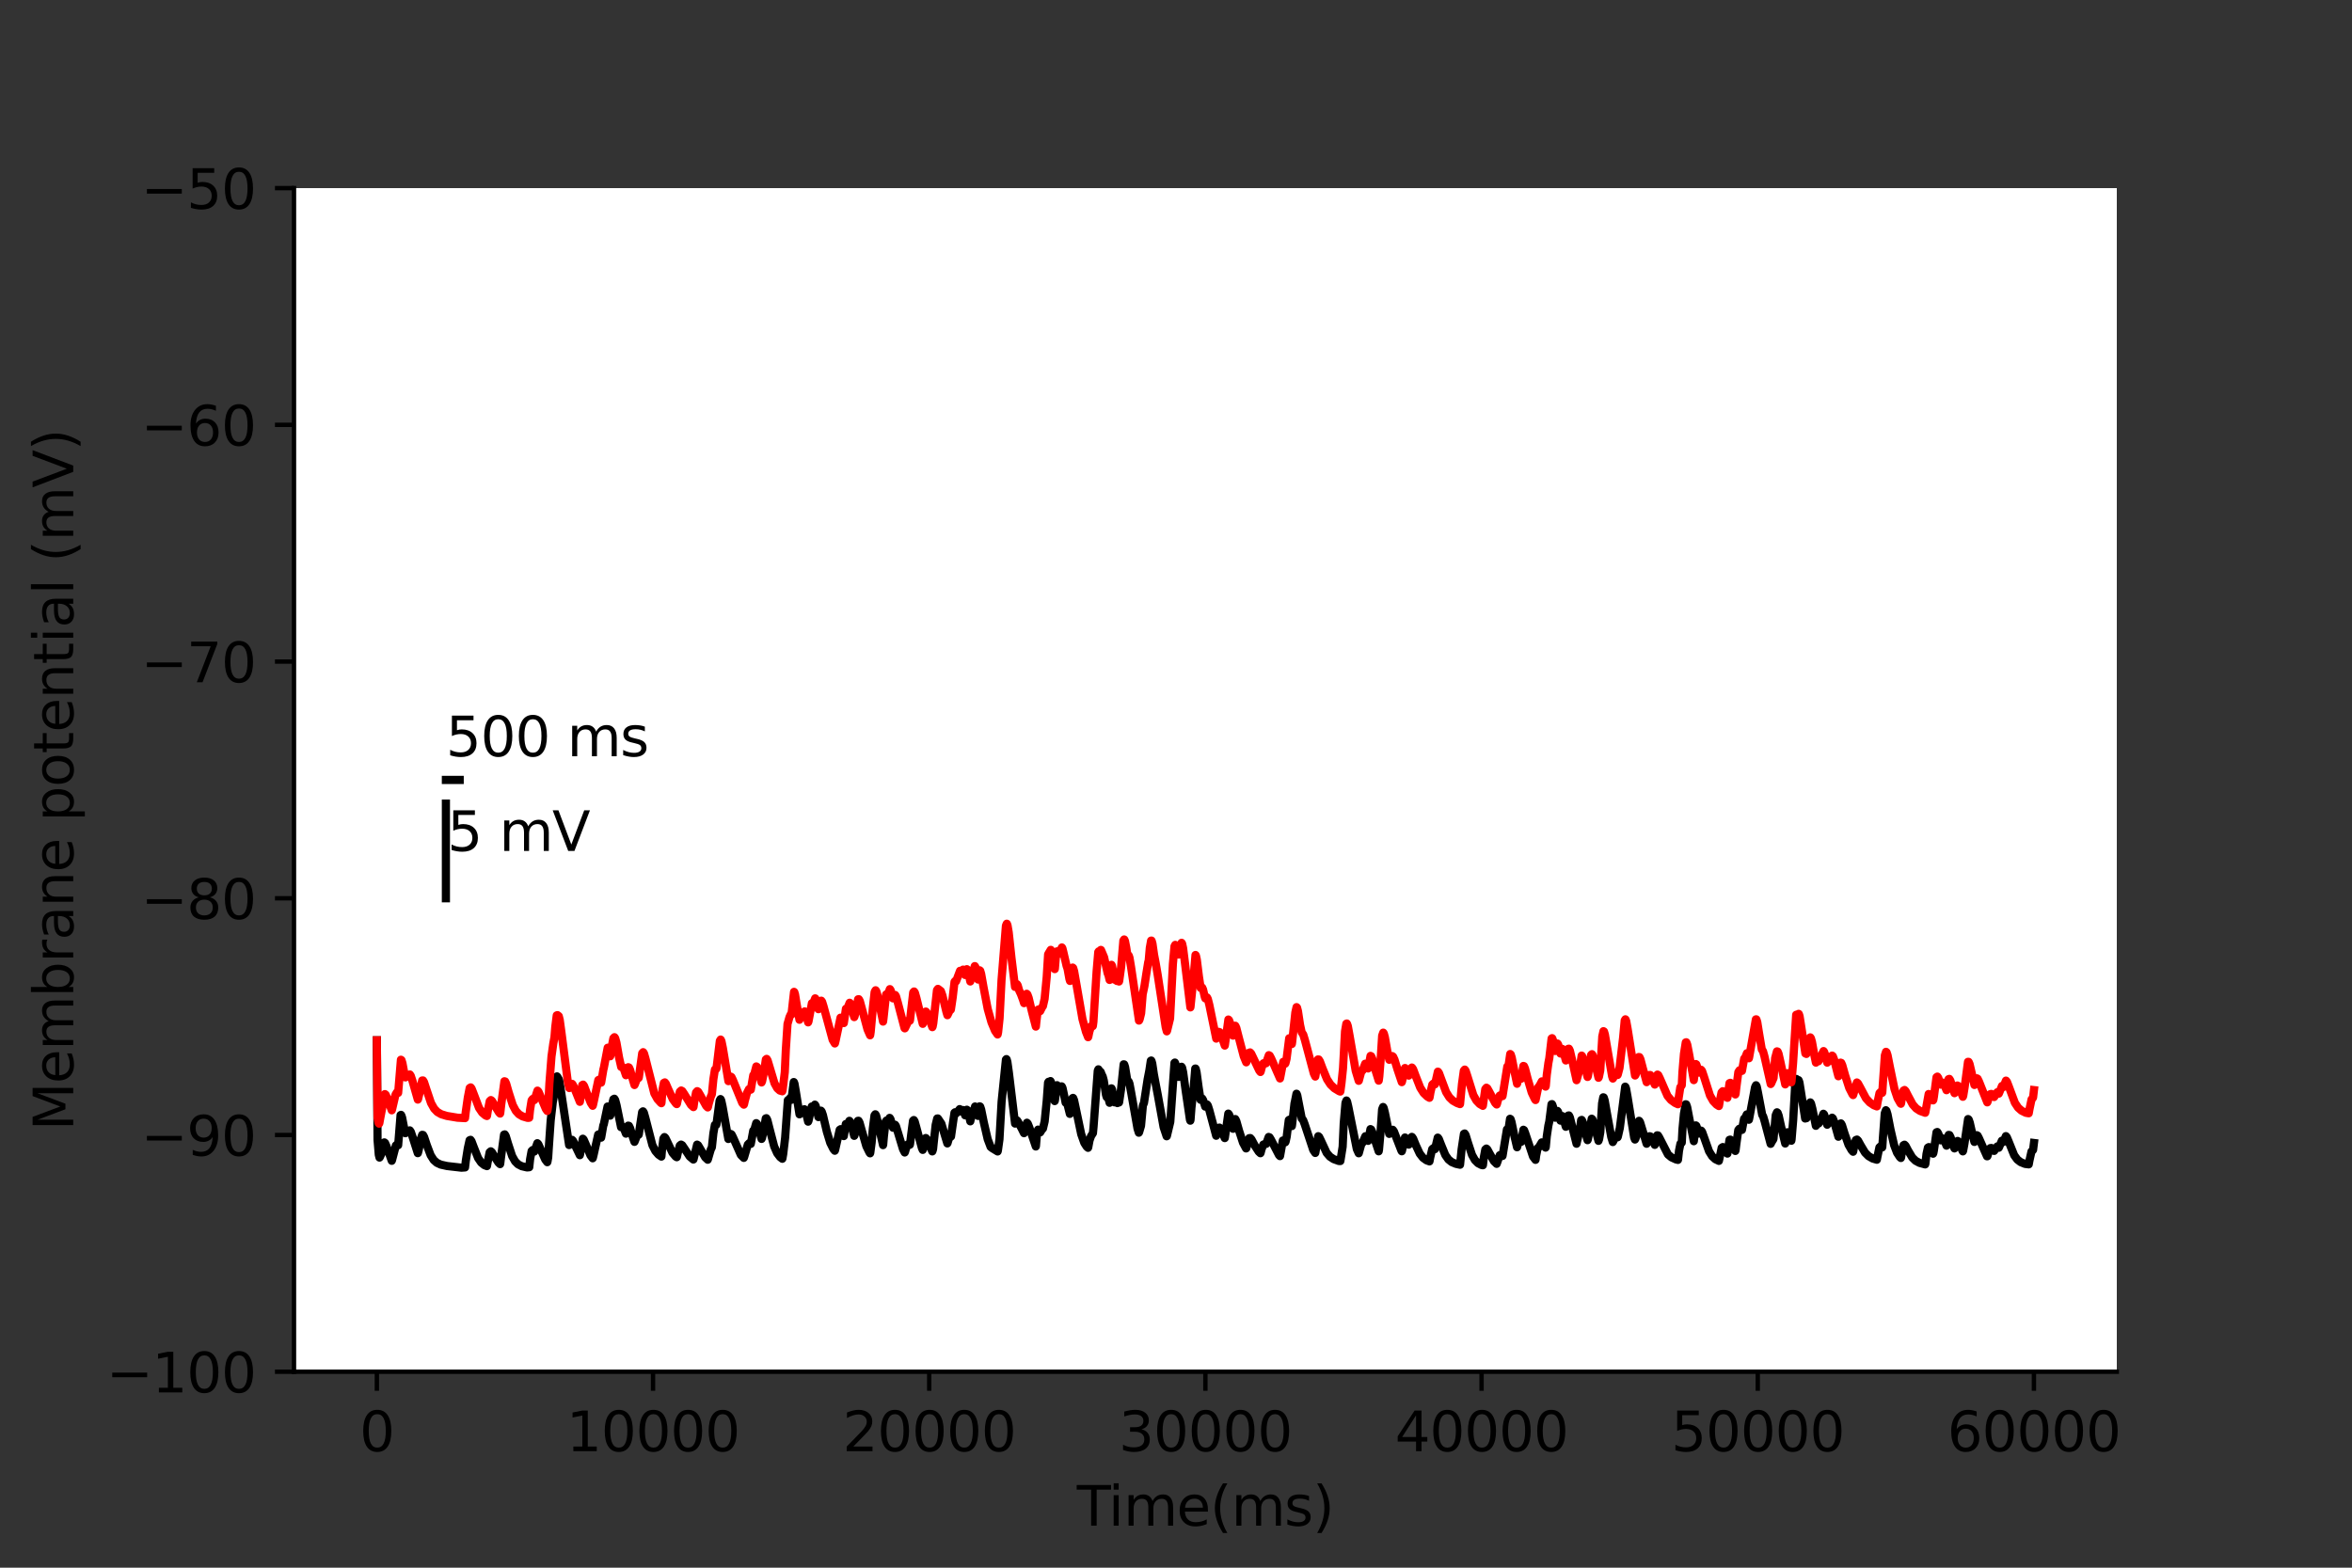 <?xml version="1.0" encoding="utf-8" standalone="no"?>
<!DOCTYPE svg PUBLIC "-//W3C//DTD SVG 1.1//EN"
  "http://www.w3.org/Graphics/SVG/1.1/DTD/svg11.dtd">
<svg xmlns:xlink="http://www.w3.org/1999/xlink" width="432pt" height="288pt" viewBox="0 0 432 288" xmlns="http://www.w3.org/2000/svg" version="1.1">
 <rect x="0" y="0" width="432" height="288" fill="#333333" stroke="none"/>
 <defs>
  <style type="text/css">*{stroke-linejoin: round; stroke-linecap: butt}</style>
 </defs>
 <g id="figure_1">
  <g id="patch_1">
   <path d="M 0 288 
L 432 288 
L 432 0 
L 0 0 
L 0 288 
z
" style="fill: none"/>
  </g>
  <g id="axes_1">
   <g id="patch_2">
    <path d="M 54 252 
L 388.8 252 
L 388.8 34.56 
L 54 34.56 
z
" style="fill: #ffffff"/>
   </g>
   <g id="matplotlib.axis_1">
    <g id="xtick_1">
     <g id="line2d_1">
      <defs>
       <path id="mc2fc167dfa" d="M 0 0 
L 0 3.5 
" style="stroke: #000000; stroke-width: 0.8"/>
      </defs>
      <g>
       <use xlink:href="#mc2fc167dfa" x="69.218" y="252" style="stroke: #000000; stroke-width: 0.8"/>
      </g>
     </g>
     <g id="text_1">
      <!-- 0 -->
      <g transform="translate(66.037 266.598)scale(0.1 -0.1)">
       <defs>
        <path id="DejaVuSans-30" d="M 2034 4250 
Q 1547 4250 1301 3770 
Q 1056 3291 1056 2328 
Q 1056 1369 1301 889 
Q 1547 409 2034 409 
Q 2525 409 2770 889 
Q 3016 1369 3016 2328 
Q 3016 3291 2770 3770 
Q 2525 4250 2034 4250 
z
M 2034 4750 
Q 2819 4750 3233 4129 
Q 3647 3509 3647 2328 
Q 3647 1150 3233 529 
Q 2819 -91 2034 -91 
Q 1250 -91 836 529 
Q 422 1150 422 2328 
Q 422 3509 836 4129 
Q 1250 4750 2034 4750 
z
" transform="scale(0.016)"/>
       </defs>
       <use xlink:href="#DejaVuSans-30"/>
      </g>
     </g>
    </g>
    <g id="xtick_2">
     <g id="line2d_2">
      <g>
       <use xlink:href="#mc2fc167dfa" x="119.945" y="252" style="stroke: #000000; stroke-width: 0.8"/>
      </g>
     </g>
     <g id="text_2">
      <!-- 10000 -->
      <g transform="translate(104.039 266.598)scale(0.1 -0.1)">
       <defs>
        <path id="DejaVuSans-31" d="M 794 531 
L 1825 531 
L 1825 4091 
L 703 3866 
L 703 4441 
L 1819 4666 
L 2450 4666 
L 2450 531 
L 3481 531 
L 3481 0 
L 794 0 
L 794 531 
z
" transform="scale(0.016)"/>
       </defs>
       <use xlink:href="#DejaVuSans-31"/>
       <use xlink:href="#DejaVuSans-30" x="63.623"/>
       <use xlink:href="#DejaVuSans-30" x="127.246"/>
       <use xlink:href="#DejaVuSans-30" x="190.869"/>
       <use xlink:href="#DejaVuSans-30" x="254.492"/>
      </g>
     </g>
    </g>
    <g id="xtick_3">
     <g id="line2d_3">
      <g>
       <use xlink:href="#mc2fc167dfa" x="170.672" y="252" style="stroke: #000000; stroke-width: 0.8"/>
      </g>
     </g>
     <g id="text_3">
      <!-- 20000 -->
      <g transform="translate(154.766 266.598)scale(0.1 -0.1)">
       <defs>
        <path id="DejaVuSans-32" d="M 1228 531 
L 3431 531 
L 3431 0 
L 469 0 
L 469 531 
Q 828 903 1448 1529 
Q 2069 2156 2228 2338 
Q 2531 2678 2651 2914 
Q 2772 3150 2772 3378 
Q 2772 3750 2511 3984 
Q 2250 4219 1831 4219 
Q 1534 4219 1204 4116 
Q 875 4013 500 3803 
L 500 4441 
Q 881 4594 1212 4672 
Q 1544 4750 1819 4750 
Q 2544 4750 2975 4387 
Q 3406 4025 3406 3419 
Q 3406 3131 3298 2873 
Q 3191 2616 2906 2266 
Q 2828 2175 2409 1742 
Q 1991 1309 1228 531 
z
" transform="scale(0.016)"/>
       </defs>
       <use xlink:href="#DejaVuSans-32"/>
       <use xlink:href="#DejaVuSans-30" x="63.623"/>
       <use xlink:href="#DejaVuSans-30" x="127.246"/>
       <use xlink:href="#DejaVuSans-30" x="190.869"/>
       <use xlink:href="#DejaVuSans-30" x="254.492"/>
      </g>
     </g>
    </g>
    <g id="xtick_4">
     <g id="line2d_4">
      <g>
       <use xlink:href="#mc2fc167dfa" x="221.399" y="252" style="stroke: #000000; stroke-width: 0.8"/>
      </g>
     </g>
     <g id="text_4">
      <!-- 30000 -->
      <g transform="translate(205.492 266.598)scale(0.1 -0.1)">
       <defs>
        <path id="DejaVuSans-33" d="M 2597 2516 
Q 3050 2419 3304 2112 
Q 3559 1806 3559 1356 
Q 3559 666 3084 287 
Q 2609 -91 1734 -91 
Q 1441 -91 1130 -33 
Q 819 25 488 141 
L 488 750 
Q 750 597 1062 519 
Q 1375 441 1716 441 
Q 2309 441 2620 675 
Q 2931 909 2931 1356 
Q 2931 1769 2642 2001 
Q 2353 2234 1838 2234 
L 1294 2234 
L 1294 2753 
L 1863 2753 
Q 2328 2753 2575 2939 
Q 2822 3125 2822 3475 
Q 2822 3834 2567 4026 
Q 2313 4219 1838 4219 
Q 1578 4219 1281 4162 
Q 984 4106 628 3988 
L 628 4550 
Q 988 4650 1302 4700 
Q 1616 4750 1894 4750 
Q 2613 4750 3031 4423 
Q 3450 4097 3450 3541 
Q 3450 3153 3228 2886 
Q 3006 2619 2597 2516 
z
" transform="scale(0.016)"/>
       </defs>
       <use xlink:href="#DejaVuSans-33"/>
       <use xlink:href="#DejaVuSans-30" x="63.623"/>
       <use xlink:href="#DejaVuSans-30" x="127.246"/>
       <use xlink:href="#DejaVuSans-30" x="190.869"/>
       <use xlink:href="#DejaVuSans-30" x="254.492"/>
      </g>
     </g>
    </g>
    <g id="xtick_5">
     <g id="line2d_5">
      <g>
       <use xlink:href="#mc2fc167dfa" x="272.126" y="252" style="stroke: #000000; stroke-width: 0.8"/>
      </g>
     </g>
     <g id="text_5">
      <!-- 40000 -->
      <g transform="translate(256.219 266.598)scale(0.1 -0.1)">
       <defs>
        <path id="DejaVuSans-34" d="M 2419 4116 
L 825 1625 
L 2419 1625 
L 2419 4116 
z
M 2253 4666 
L 3047 4666 
L 3047 1625 
L 3713 1625 
L 3713 1100 
L 3047 1100 
L 3047 0 
L 2419 0 
L 2419 1100 
L 313 1100 
L 313 1709 
L 2253 4666 
z
" transform="scale(0.016)"/>
       </defs>
       <use xlink:href="#DejaVuSans-34"/>
       <use xlink:href="#DejaVuSans-30" x="63.623"/>
       <use xlink:href="#DejaVuSans-30" x="127.246"/>
       <use xlink:href="#DejaVuSans-30" x="190.869"/>
       <use xlink:href="#DejaVuSans-30" x="254.492"/>
      </g>
     </g>
    </g>
    <g id="xtick_6">
     <g id="line2d_6">
      <g>
       <use xlink:href="#mc2fc167dfa" x="322.852" y="252" style="stroke: #000000; stroke-width: 0.8"/>
      </g>
     </g>
     <g id="text_6">
      <!-- 50000 -->
      <g transform="translate(306.946 266.598)scale(0.1 -0.1)">
       <defs>
        <path id="DejaVuSans-35" d="M 691 4666 
L 3169 4666 
L 3169 4134 
L 1269 4134 
L 1269 2991 
Q 1406 3038 1543 3061 
Q 1681 3084 1819 3084 
Q 2600 3084 3056 2656 
Q 3513 2228 3513 1497 
Q 3513 744 3044 326 
Q 2575 -91 1722 -91 
Q 1428 -91 1123 -41 
Q 819 9 494 109 
L 494 744 
Q 775 591 1075 516 
Q 1375 441 1709 441 
Q 2250 441 2565 725 
Q 2881 1009 2881 1497 
Q 2881 1984 2565 2268 
Q 2250 2553 1709 2553 
Q 1456 2553 1204 2497 
Q 953 2441 691 2322 
L 691 4666 
z
" transform="scale(0.016)"/>
       </defs>
       <use xlink:href="#DejaVuSans-35"/>
       <use xlink:href="#DejaVuSans-30" x="63.623"/>
       <use xlink:href="#DejaVuSans-30" x="127.246"/>
       <use xlink:href="#DejaVuSans-30" x="190.869"/>
       <use xlink:href="#DejaVuSans-30" x="254.492"/>
      </g>
     </g>
    </g>
    <g id="xtick_7">
     <g id="line2d_7">
      <g>
       <use xlink:href="#mc2fc167dfa" x="373.579" y="252" style="stroke: #000000; stroke-width: 0.8"/>
      </g>
     </g>
     <g id="text_7">
      <!-- 60000 -->
      <g transform="translate(357.673 266.598)scale(0.1 -0.1)">
       <defs>
        <path id="DejaVuSans-36" d="M 2113 2584 
Q 1688 2584 1439 2293 
Q 1191 2003 1191 1497 
Q 1191 994 1439 701 
Q 1688 409 2113 409 
Q 2538 409 2786 701 
Q 3034 994 3034 1497 
Q 3034 2003 2786 2293 
Q 2538 2584 2113 2584 
z
M 3366 4563 
L 3366 3988 
Q 3128 4100 2886 4159 
Q 2644 4219 2406 4219 
Q 1781 4219 1451 3797 
Q 1122 3375 1075 2522 
Q 1259 2794 1537 2939 
Q 1816 3084 2150 3084 
Q 2853 3084 3261 2657 
Q 3669 2231 3669 1497 
Q 3669 778 3244 343 
Q 2819 -91 2113 -91 
Q 1303 -91 875 529 
Q 447 1150 447 2328 
Q 447 3434 972 4092 
Q 1497 4750 2381 4750 
Q 2619 4750 2861 4703 
Q 3103 4656 3366 4563 
z
" transform="scale(0.016)"/>
       </defs>
       <use xlink:href="#DejaVuSans-36"/>
       <use xlink:href="#DejaVuSans-30" x="63.623"/>
       <use xlink:href="#DejaVuSans-30" x="127.246"/>
       <use xlink:href="#DejaVuSans-30" x="190.869"/>
       <use xlink:href="#DejaVuSans-30" x="254.492"/>
      </g>
     </g>
    </g>
    <g id="text_8">
     <!-- Time(ms) -->
     <g transform="translate(197.79 280.277)scale(0.1 -0.1)">
      <defs>
       <path id="DejaVuSans-54" d="M -19 4666 
L 3928 4666 
L 3928 4134 
L 2272 4134 
L 2272 0 
L 1638 0 
L 1638 4134 
L -19 4134 
L -19 4666 
z
" transform="scale(0.016)"/>
       <path id="DejaVuSans-69" d="M 603 3500 
L 1178 3500 
L 1178 0 
L 603 0 
L 603 3500 
z
M 603 4863 
L 1178 4863 
L 1178 4134 
L 603 4134 
L 603 4863 
z
" transform="scale(0.016)"/>
       <path id="DejaVuSans-6d" d="M 3328 2828 
Q 3544 3216 3844 3400 
Q 4144 3584 4550 3584 
Q 5097 3584 5394 3201 
Q 5691 2819 5691 2113 
L 5691 0 
L 5113 0 
L 5113 2094 
Q 5113 2597 4934 2840 
Q 4756 3084 4391 3084 
Q 3944 3084 3684 2787 
Q 3425 2491 3425 1978 
L 3425 0 
L 2847 0 
L 2847 2094 
Q 2847 2600 2669 2842 
Q 2491 3084 2119 3084 
Q 1678 3084 1418 2786 
Q 1159 2488 1159 1978 
L 1159 0 
L 581 0 
L 581 3500 
L 1159 3500 
L 1159 2956 
Q 1356 3278 1631 3431 
Q 1906 3584 2284 3584 
Q 2666 3584 2933 3390 
Q 3200 3197 3328 2828 
z
" transform="scale(0.016)"/>
       <path id="DejaVuSans-65" d="M 3597 1894 
L 3597 1613 
L 953 1613 
Q 991 1019 1311 708 
Q 1631 397 2203 397 
Q 2534 397 2845 478 
Q 3156 559 3463 722 
L 3463 178 
Q 3153 47 2828 -22 
Q 2503 -91 2169 -91 
Q 1331 -91 842 396 
Q 353 884 353 1716 
Q 353 2575 817 3079 
Q 1281 3584 2069 3584 
Q 2775 3584 3186 3129 
Q 3597 2675 3597 1894 
z
M 3022 2063 
Q 3016 2534 2758 2815 
Q 2500 3097 2075 3097 
Q 1594 3097 1305 2825 
Q 1016 2553 972 2059 
L 3022 2063 
z
" transform="scale(0.016)"/>
       <path id="DejaVuSans-28" d="M 1984 4856 
Q 1566 4138 1362 3434 
Q 1159 2731 1159 2009 
Q 1159 1288 1364 580 
Q 1569 -128 1984 -844 
L 1484 -844 
Q 1016 -109 783 600 
Q 550 1309 550 2009 
Q 550 2706 781 3412 
Q 1013 4119 1484 4856 
L 1984 4856 
z
" transform="scale(0.016)"/>
       <path id="DejaVuSans-73" d="M 2834 3397 
L 2834 2853 
Q 2591 2978 2328 3040 
Q 2066 3103 1784 3103 
Q 1356 3103 1142 2972 
Q 928 2841 928 2578 
Q 928 2378 1081 2264 
Q 1234 2150 1697 2047 
L 1894 2003 
Q 2506 1872 2764 1633 
Q 3022 1394 3022 966 
Q 3022 478 2636 193 
Q 2250 -91 1575 -91 
Q 1294 -91 989 -36 
Q 684 19 347 128 
L 347 722 
Q 666 556 975 473 
Q 1284 391 1588 391 
Q 1994 391 2212 530 
Q 2431 669 2431 922 
Q 2431 1156 2273 1281 
Q 2116 1406 1581 1522 
L 1381 1569 
Q 847 1681 609 1914 
Q 372 2147 372 2553 
Q 372 3047 722 3315 
Q 1072 3584 1716 3584 
Q 2034 3584 2315 3537 
Q 2597 3491 2834 3397 
z
" transform="scale(0.016)"/>
       <path id="DejaVuSans-29" d="M 513 4856 
L 1013 4856 
Q 1481 4119 1714 3412 
Q 1947 2706 1947 2009 
Q 1947 1309 1714 600 
Q 1481 -109 1013 -844 
L 513 -844 
Q 928 -128 1133 580 
Q 1338 1288 1338 2009 
Q 1338 2731 1133 3434 
Q 928 4138 513 4856 
z
" transform="scale(0.016)"/>
      </defs>
      <use xlink:href="#DejaVuSans-54"/>
      <use xlink:href="#DejaVuSans-69" x="57.959"/>
      <use xlink:href="#DejaVuSans-6d" x="85.742"/>
      <use xlink:href="#DejaVuSans-65" x="183.154"/>
      <use xlink:href="#DejaVuSans-28" x="244.678"/>
      <use xlink:href="#DejaVuSans-6d" x="283.691"/>
      <use xlink:href="#DejaVuSans-73" x="381.104"/>
      <use xlink:href="#DejaVuSans-29" x="433.203"/>
     </g>
    </g>
   </g>
   <g id="matplotlib.axis_2">
    <g id="ytick_1">
     <g id="line2d_8">
      <defs>
       <path id="m8048a24814" d="M 0 0 
L -3.5 0 
" style="stroke: #000000; stroke-width: 0.8"/>
      </defs>
      <g>
       <use xlink:href="#m8048a24814" x="54" y="252" style="stroke: #000000; stroke-width: 0.8"/>
      </g>
     </g>
     <g id="text_9">
      <!-- −100 -->
      <g transform="translate(19.533 255.799)scale(0.1 -0.1)">
       <defs>
        <path id="DejaVuSans-2212" d="M 678 2272 
L 4684 2272 
L 4684 1741 
L 678 1741 
L 678 2272 
z
" transform="scale(0.016)"/>
       </defs>
       <use xlink:href="#DejaVuSans-2212"/>
       <use xlink:href="#DejaVuSans-31" x="83.789"/>
       <use xlink:href="#DejaVuSans-30" x="147.412"/>
       <use xlink:href="#DejaVuSans-30" x="211.035"/>
      </g>
     </g>
    </g>
    <g id="ytick_2">
     <g id="line2d_9">
      <g>
       <use xlink:href="#m8048a24814" x="54" y="208.512" style="stroke: #000000; stroke-width: 0.8"/>
      </g>
     </g>
     <g id="text_10">
      <!-- −90 -->
      <g transform="translate(25.895 212.311)scale(0.1 -0.1)">
       <defs>
        <path id="DejaVuSans-39" d="M 703 97 
L 703 672 
Q 941 559 1184 500 
Q 1428 441 1663 441 
Q 2288 441 2617 861 
Q 2947 1281 2994 2138 
Q 2813 1869 2534 1725 
Q 2256 1581 1919 1581 
Q 1219 1581 811 2004 
Q 403 2428 403 3163 
Q 403 3881 828 4315 
Q 1253 4750 1959 4750 
Q 2769 4750 3195 4129 
Q 3622 3509 3622 2328 
Q 3622 1225 3098 567 
Q 2575 -91 1691 -91 
Q 1453 -91 1209 -44 
Q 966 3 703 97 
z
M 1959 2075 
Q 2384 2075 2632 2365 
Q 2881 2656 2881 3163 
Q 2881 3666 2632 3958 
Q 2384 4250 1959 4250 
Q 1534 4250 1286 3958 
Q 1038 3666 1038 3163 
Q 1038 2656 1286 2365 
Q 1534 2075 1959 2075 
z
" transform="scale(0.016)"/>
       </defs>
       <use xlink:href="#DejaVuSans-2212"/>
       <use xlink:href="#DejaVuSans-39" x="83.789"/>
       <use xlink:href="#DejaVuSans-30" x="147.412"/>
      </g>
     </g>
    </g>
    <g id="ytick_3">
     <g id="line2d_10">
      <g>
       <use xlink:href="#m8048a24814" x="54" y="165.024" style="stroke: #000000; stroke-width: 0.8"/>
      </g>
     </g>
     <g id="text_11">
      <!-- −80 -->
      <g transform="translate(25.895 168.823)scale(0.1 -0.1)">
       <defs>
        <path id="DejaVuSans-38" d="M 2034 2216 
Q 1584 2216 1326 1975 
Q 1069 1734 1069 1313 
Q 1069 891 1326 650 
Q 1584 409 2034 409 
Q 2484 409 2743 651 
Q 3003 894 3003 1313 
Q 3003 1734 2745 1975 
Q 2488 2216 2034 2216 
z
M 1403 2484 
Q 997 2584 770 2862 
Q 544 3141 544 3541 
Q 544 4100 942 4425 
Q 1341 4750 2034 4750 
Q 2731 4750 3128 4425 
Q 3525 4100 3525 3541 
Q 3525 3141 3298 2862 
Q 3072 2584 2669 2484 
Q 3125 2378 3379 2068 
Q 3634 1759 3634 1313 
Q 3634 634 3220 271 
Q 2806 -91 2034 -91 
Q 1263 -91 848 271 
Q 434 634 434 1313 
Q 434 1759 690 2068 
Q 947 2378 1403 2484 
z
M 1172 3481 
Q 1172 3119 1398 2916 
Q 1625 2713 2034 2713 
Q 2441 2713 2670 2916 
Q 2900 3119 2900 3481 
Q 2900 3844 2670 4047 
Q 2441 4250 2034 4250 
Q 1625 4250 1398 4047 
Q 1172 3844 1172 3481 
z
" transform="scale(0.016)"/>
       </defs>
       <use xlink:href="#DejaVuSans-2212"/>
       <use xlink:href="#DejaVuSans-38" x="83.789"/>
       <use xlink:href="#DejaVuSans-30" x="147.412"/>
      </g>
     </g>
    </g>
    <g id="ytick_4">
     <g id="line2d_11">
      <g>
       <use xlink:href="#m8048a24814" x="54" y="121.536" style="stroke: #000000; stroke-width: 0.8"/>
      </g>
     </g>
     <g id="text_12">
      <!-- −70 -->
      <g transform="translate(25.895 125.335)scale(0.1 -0.1)">
       <defs>
        <path id="DejaVuSans-37" d="M 525 4666 
L 3525 4666 
L 3525 4397 
L 1831 0 
L 1172 0 
L 2766 4134 
L 525 4134 
L 525 4666 
z
" transform="scale(0.016)"/>
       </defs>
       <use xlink:href="#DejaVuSans-2212"/>
       <use xlink:href="#DejaVuSans-37" x="83.789"/>
       <use xlink:href="#DejaVuSans-30" x="147.412"/>
      </g>
     </g>
    </g>
    <g id="ytick_5">
     <g id="line2d_12">
      <g>
       <use xlink:href="#m8048a24814" x="54" y="78.048" style="stroke: #000000; stroke-width: 0.8"/>
      </g>
     </g>
     <g id="text_13">
      <!-- −60 -->
      <g transform="translate(25.895 81.847)scale(0.1 -0.1)">
       <use xlink:href="#DejaVuSans-2212"/>
       <use xlink:href="#DejaVuSans-36" x="83.789"/>
       <use xlink:href="#DejaVuSans-30" x="147.412"/>
      </g>
     </g>
    </g>
    <g id="ytick_6">
     <g id="line2d_13">
      <g>
       <use xlink:href="#m8048a24814" x="54" y="34.56" style="stroke: #000000; stroke-width: 0.8"/>
      </g>
     </g>
     <g id="text_14">
      <!-- −50 -->
      <g transform="translate(25.895 38.359)scale(0.1 -0.1)">
       <use xlink:href="#DejaVuSans-2212"/>
       <use xlink:href="#DejaVuSans-35" x="83.789"/>
       <use xlink:href="#DejaVuSans-30" x="147.412"/>
      </g>
     </g>
    </g>
    <g id="text_15">
     <!-- Membrane potential (mV) -->
     <g transform="translate(13.453 207.692)rotate(-90)scale(0.1 -0.1)">
      <defs>
       <path id="DejaVuSans-4d" d="M 628 4666 
L 1569 4666 
L 2759 1491 
L 3956 4666 
L 4897 4666 
L 4897 0 
L 4281 0 
L 4281 4097 
L 3078 897 
L 2444 897 
L 1241 4097 
L 1241 0 
L 628 0 
L 628 4666 
z
" transform="scale(0.016)"/>
       <path id="DejaVuSans-62" d="M 3116 1747 
Q 3116 2381 2855 2742 
Q 2594 3103 2138 3103 
Q 1681 3103 1420 2742 
Q 1159 2381 1159 1747 
Q 1159 1113 1420 752 
Q 1681 391 2138 391 
Q 2594 391 2855 752 
Q 3116 1113 3116 1747 
z
M 1159 2969 
Q 1341 3281 1617 3432 
Q 1894 3584 2278 3584 
Q 2916 3584 3314 3078 
Q 3713 2572 3713 1747 
Q 3713 922 3314 415 
Q 2916 -91 2278 -91 
Q 1894 -91 1617 61 
Q 1341 213 1159 525 
L 1159 0 
L 581 0 
L 581 4863 
L 1159 4863 
L 1159 2969 
z
" transform="scale(0.016)"/>
       <path id="DejaVuSans-72" d="M 2631 2963 
Q 2534 3019 2420 3045 
Q 2306 3072 2169 3072 
Q 1681 3072 1420 2755 
Q 1159 2438 1159 1844 
L 1159 0 
L 581 0 
L 581 3500 
L 1159 3500 
L 1159 2956 
Q 1341 3275 1631 3429 
Q 1922 3584 2338 3584 
Q 2397 3584 2469 3576 
Q 2541 3569 2628 3553 
L 2631 2963 
z
" transform="scale(0.016)"/>
       <path id="DejaVuSans-61" d="M 2194 1759 
Q 1497 1759 1228 1600 
Q 959 1441 959 1056 
Q 959 750 1161 570 
Q 1363 391 1709 391 
Q 2188 391 2477 730 
Q 2766 1069 2766 1631 
L 2766 1759 
L 2194 1759 
z
M 3341 1997 
L 3341 0 
L 2766 0 
L 2766 531 
Q 2569 213 2275 61 
Q 1981 -91 1556 -91 
Q 1019 -91 701 211 
Q 384 513 384 1019 
Q 384 1609 779 1909 
Q 1175 2209 1959 2209 
L 2766 2209 
L 2766 2266 
Q 2766 2663 2505 2880 
Q 2244 3097 1772 3097 
Q 1472 3097 1187 3025 
Q 903 2953 641 2809 
L 641 3341 
Q 956 3463 1253 3523 
Q 1550 3584 1831 3584 
Q 2591 3584 2966 3190 
Q 3341 2797 3341 1997 
z
" transform="scale(0.016)"/>
       <path id="DejaVuSans-6e" d="M 3513 2113 
L 3513 0 
L 2938 0 
L 2938 2094 
Q 2938 2591 2744 2837 
Q 2550 3084 2163 3084 
Q 1697 3084 1428 2787 
Q 1159 2491 1159 1978 
L 1159 0 
L 581 0 
L 581 3500 
L 1159 3500 
L 1159 2956 
Q 1366 3272 1645 3428 
Q 1925 3584 2291 3584 
Q 2894 3584 3203 3211 
Q 3513 2838 3513 2113 
z
" transform="scale(0.016)"/>
       <path id="DejaVuSans-20" transform="scale(0.016)"/>
       <path id="DejaVuSans-70" d="M 1159 525 
L 1159 -1331 
L 581 -1331 
L 581 3500 
L 1159 3500 
L 1159 2969 
Q 1341 3281 1617 3432 
Q 1894 3584 2278 3584 
Q 2916 3584 3314 3078 
Q 3713 2572 3713 1747 
Q 3713 922 3314 415 
Q 2916 -91 2278 -91 
Q 1894 -91 1617 61 
Q 1341 213 1159 525 
z
M 3116 1747 
Q 3116 2381 2855 2742 
Q 2594 3103 2138 3103 
Q 1681 3103 1420 2742 
Q 1159 2381 1159 1747 
Q 1159 1113 1420 752 
Q 1681 391 2138 391 
Q 2594 391 2855 752 
Q 3116 1113 3116 1747 
z
" transform="scale(0.016)"/>
       <path id="DejaVuSans-6f" d="M 1959 3097 
Q 1497 3097 1228 2736 
Q 959 2375 959 1747 
Q 959 1119 1226 758 
Q 1494 397 1959 397 
Q 2419 397 2687 759 
Q 2956 1122 2956 1747 
Q 2956 2369 2687 2733 
Q 2419 3097 1959 3097 
z
M 1959 3584 
Q 2709 3584 3137 3096 
Q 3566 2609 3566 1747 
Q 3566 888 3137 398 
Q 2709 -91 1959 -91 
Q 1206 -91 779 398 
Q 353 888 353 1747 
Q 353 2609 779 3096 
Q 1206 3584 1959 3584 
z
" transform="scale(0.016)"/>
       <path id="DejaVuSans-74" d="M 1172 4494 
L 1172 3500 
L 2356 3500 
L 2356 3053 
L 1172 3053 
L 1172 1153 
Q 1172 725 1289 603 
Q 1406 481 1766 481 
L 2356 481 
L 2356 0 
L 1766 0 
Q 1100 0 847 248 
Q 594 497 594 1153 
L 594 3053 
L 172 3053 
L 172 3500 
L 594 3500 
L 594 4494 
L 1172 4494 
z
" transform="scale(0.016)"/>
       <path id="DejaVuSans-6c" d="M 603 4863 
L 1178 4863 
L 1178 0 
L 603 0 
L 603 4863 
z
" transform="scale(0.016)"/>
       <path id="DejaVuSans-56" d="M 1831 0 
L 50 4666 
L 709 4666 
L 2188 738 
L 3669 4666 
L 4325 4666 
L 2547 0 
L 1831 0 
z
" transform="scale(0.016)"/>
      </defs>
      <use xlink:href="#DejaVuSans-4d"/>
      <use xlink:href="#DejaVuSans-65" x="86.279"/>
      <use xlink:href="#DejaVuSans-6d" x="147.803"/>
      <use xlink:href="#DejaVuSans-62" x="245.215"/>
      <use xlink:href="#DejaVuSans-72" x="308.691"/>
      <use xlink:href="#DejaVuSans-61" x="349.805"/>
      <use xlink:href="#DejaVuSans-6e" x="411.084"/>
      <use xlink:href="#DejaVuSans-65" x="474.463"/>
      <use xlink:href="#DejaVuSans-20" x="535.986"/>
      <use xlink:href="#DejaVuSans-70" x="567.773"/>
      <use xlink:href="#DejaVuSans-6f" x="631.25"/>
      <use xlink:href="#DejaVuSans-74" x="692.432"/>
      <use xlink:href="#DejaVuSans-65" x="731.641"/>
      <use xlink:href="#DejaVuSans-6e" x="793.164"/>
      <use xlink:href="#DejaVuSans-74" x="856.543"/>
      <use xlink:href="#DejaVuSans-69" x="895.752"/>
      <use xlink:href="#DejaVuSans-61" x="923.535"/>
      <use xlink:href="#DejaVuSans-6c" x="984.814"/>
      <use xlink:href="#DejaVuSans-20" x="1012.598"/>
      <use xlink:href="#DejaVuSans-28" x="1044.385"/>
      <use xlink:href="#DejaVuSans-6d" x="1083.398"/>
      <use xlink:href="#DejaVuSans-56" x="1180.811"/>
      <use xlink:href="#DejaVuSans-29" x="1249.219"/>
     </g>
    </g>
   </g>
   <g id="line2d_14">
    <path d="M 69.218 191.117 
L 69.345 209.411 
L 69.573 212.143 
L 69.705 212.66 
L 69.751 212.619 
L 70.068 211.922 
L 70.588 209.866 
L 70.727 209.973 
L 70.976 210.535 
L 71.955 213.253 
L 72.003 213.13 
L 72.711 210.433 
L 72.931 210.241 
L 73.112 210.376 
L 73.127 210.396 
L 73.142 210.249 
L 73.573 204.848 
L 73.654 204.81 
L 73.697 204.857 
L 73.855 205.302 
L 74.233 207.227 
L 74.456 208.183 
L 74.504 208.137 
L 74.821 207.845 
L 74.971 207.81 
L 75.272 207.662 
L 75.453 207.918 
L 75.782 208.87 
L 76.736 211.848 
L 76.761 211.819 
L 76.903 211.292 
L 77.286 209.215 
L 77.545 208.479 
L 77.695 208.504 
L 77.895 208.861 
L 78.387 210.346 
L 79.097 212.223 
L 79.655 213.1 
L 80.241 213.619 
L 80.967 213.954 
L 82.108 214.208 
L 84.756 214.515 
L 85.415 214.469 
L 85.565 213.202 
L 85.925 210.947 
L 86.25 209.473 
L 86.422 209.397 
L 86.425 209.399 
L 86.602 209.644 
L 86.99 210.666 
L 87.817 212.752 
L 88.378 213.569 
L 88.966 214.044 
L 89.433 214.227 
L 89.446 214.198 
L 89.567 213.505 
L 89.935 211.68 
L 90.143 211.507 
L 90.333 211.653 
L 90.747 212.342 
L 91.538 213.563 
L 91.853 213.863 
L 91.878 213.796 
L 92.01 212.691 
L 92.578 208.446 
L 92.71 208.397 
L 92.73 208.414 
L 92.903 208.73 
L 93.314 210.092 
L 94.064 212.38 
L 94.607 213.348 
L 95.16 213.9 
L 95.82 214.239 
L 96.801 214.47 
L 97.207 214.433 
L 97.364 212.974 
L 97.641 211.46 
L 97.844 211.269 
L 98.024 211.411 
L 98.145 211.55 
L 98.189 211.45 
L 98.696 210.015 
L 98.698 210.016 
L 98.866 210.181 
L 99.201 210.912 
L 100.152 213.028 
L 100.519 213.507 
L 100.547 213.454 
L 100.687 212.642 
L 100.783 211.101 
L 101.146 205.838 
L 101.537 202.436 
L 101.925 200.383 
L 102.234 197.793 
L 102.305 197.742 
L 102.356 197.793 
L 102.686 198.365 
L 102.929 199.734 
L 104.529 210.354 
L 104.575 210.339 
L 104.608 210.277 
L 105.082 209.4 
L 105.093 209.405 
L 105.283 209.627 
L 105.704 210.565 
L 106.5 212.22 
L 106.515 212.198 
L 106.531 212.117 
L 107.048 209.193 
L 107.053 209.194 
L 107.2 209.337 
L 107.51 210.045 
L 108.453 212.258 
L 108.856 212.788 
L 108.879 212.76 
L 108.996 212.309 
L 109.868 208.431 
L 110.046 208.355 
L 110.224 208.585 
L 110.411 209.001 
L 110.452 208.799 
L 110.815 206.723 
L 110.898 206.567 
L 111.588 203.279 
L 111.646 203.325 
L 111.801 203.733 
L 112.078 204.958 
L 112.164 204.671 
L 112.418 202.942 
L 112.666 201.947 
L 112.839 201.845 
L 112.849 201.851 
L 112.993 202.091 
L 113.247 203.045 
L 114.069 207.076 
L 114.19 206.994 
L 114.383 206.998 
L 114.589 207.299 
L 114.969 208.267 
L 115.045 208.002 
L 115.385 206.787 
L 115.522 206.829 
L 115.72 207.224 
L 116.253 208.966 
L 116.532 209.771 
L 116.58 209.683 
L 117.115 208.328 
L 117.135 208.337 
L 117.305 208.462 
L 117.343 208.33 
L 117.587 206.646 
L 117.942 204.306 
L 118.099 204.162 
L 118.117 204.172 
L 118.264 204.413 
L 118.548 205.412 
L 119.824 210.37 
L 120.374 211.454 
L 120.952 212.12 
L 121.477 212.48 
L 121.49 212.44 
L 121.579 211.364 
L 121.843 209.171 
L 122.04 208.89 
L 122.195 209.017 
L 122.507 209.651 
L 123.514 211.775 
L 124.113 212.477 
L 124.303 212.591 
L 124.336 212.528 
L 124.501 211.756 
L 124.858 210.457 
L 125.092 210.27 
L 125.3 210.391 
L 125.67 210.936 
L 126.685 212.464 
L 127.344 213.016 
L 127.369 213.008 
L 127.395 212.921 
L 128.039 210.277 
L 128.219 210.394 
L 128.559 210.962 
L 129.533 212.627 
L 129.992 213.056 
L 130.007 213.038 
L 130.116 212.659 
L 130.532 211.226 
L 130.753 210.771 
L 131.027 208.203 
L 131.301 206.657 
L 131.443 206.55 
L 131.466 206.564 
L 131.562 206.639 
L 131.603 206.54 
L 131.719 205.607 
L 132.171 202.195 
L 132.328 201.913 
L 132.351 201.924 
L 132.47 202.158 
L 132.711 203.251 
L 133.779 209.245 
L 133.855 209.095 
L 134.213 208.316 
L 134.367 208.408 
L 134.623 208.904 
L 136.079 212.179 
L 136.617 212.715 
L 136.62 212.713 
L 136.701 212.498 
L 137.358 210.266 
L 137.624 209.996 
L 137.824 210.082 
L 137.898 210.148 
L 137.923 210.033 
L 138.352 207.713 
L 138.545 207.547 
L 138.9 206.33 
L 139.021 206.428 
L 139.234 206.982 
L 139.876 209.233 
L 139.962 209.054 
L 140.312 207.491 
L 140.647 205.464 
L 140.759 205.421 
L 140.789 205.448 
L 140.954 205.803 
L 141.327 207.274 
L 142.192 210.602 
L 142.742 211.847 
L 143.295 212.575 
L 143.688 212.877 
L 143.711 212.828 
L 143.858 211.983 
L 144.211 208.986 
L 144.703 202.135 
L 144.799 202.042 
L 144.845 202.077 
L 144.929 201.995 
L 145.167 201.679 
L 145.195 201.7 
L 145.334 202.006 
L 145.355 202.049 
L 145.393 201.845 
L 145.788 198.782 
L 145.816 198.798 
L 145.925 199.074 
L 146.159 200.423 
L 146.846 204.717 
L 146.864 204.704 
L 147.034 204.282 
L 147.194 204.164 
L 147.211 204.175 
L 147.397 204.394 
L 147.465 204.241 
L 147.747 203.775 
L 147.876 203.943 
L 148.112 204.717 
L 148.431 206.063 
L 148.507 205.894 
L 148.809 204.498 
L 149.096 203.274 
L 149.207 203.271 
L 149.228 203.294 
L 149.367 203.516 
L 149.431 203.378 
L 149.672 202.931 
L 149.687 202.938 
L 149.814 203.144 
L 150.065 204.091 
L 150.323 205.221 
L 150.389 205.076 
L 150.783 204.036 
L 150.914 204.178 
L 151.148 204.845 
L 151.868 207.902 
L 152.497 209.957 
L 153.058 211.073 
L 153.334 211.402 
L 153.367 211.351 
L 153.512 210.716 
L 154.227 207.561 
L 154.412 207.433 
L 154.577 207.636 
L 154.909 208.497 
L 154.985 208.712 
L 155.023 208.497 
L 155.351 206.493 
L 155.462 206.506 
L 155.477 206.523 
L 155.604 206.666 
L 155.657 206.575 
L 156.01 205.904 
L 156.035 205.918 
L 156.19 206.176 
L 156.507 207.248 
L 156.893 208.668 
L 156.956 208.569 
L 157.179 207.692 
L 157.562 205.911 
L 157.697 205.897 
L 157.709 205.909 
L 157.884 206.249 
L 158.267 207.61 
L 159.127 210.575 
L 159.688 211.716 
L 159.812 211.878 
L 159.848 211.776 
L 160.094 209.924 
L 160.322 207.287 
L 160.621 204.902 
L 160.771 204.704 
L 160.794 204.717 
L 160.928 204.96 
L 161.204 206.038 
L 162.189 210.374 
L 162.219 210.276 
L 162.346 208.775 
L 162.653 206.091 
L 162.818 205.854 
L 162.833 205.861 
L 162.965 206.062 
L 163.018 206.138 
L 163.071 206.037 
L 163.401 205.365 
L 163.414 205.37 
L 163.551 205.568 
L 163.812 206.44 
L 164.025 207.177 
L 164.083 207.098 
L 164.395 206.625 
L 164.416 206.637 
L 164.573 206.888 
L 164.897 207.94 
L 165.859 211.122 
L 166.173 211.724 
L 166.209 211.678 
L 166.391 211.048 
L 166.719 210.253 
L 166.927 210.202 
L 167.117 210.303 
L 167.15 210.176 
L 167.353 208.505 
L 167.695 205.897 
L 167.835 205.762 
L 167.86 205.777 
L 168.007 206.037 
L 168.322 207.165 
L 169.326 210.901 
L 169.481 211.247 
L 169.524 211.127 
L 170.036 209.065 
L 170.056 209.072 
L 170.229 209.269 
L 170.614 210.15 
L 171.236 211.527 
L 171.261 211.501 
L 171.38 211.095 
L 171.477 210.128 
L 171.852 206.666 
L 172.141 205.477 
L 172.258 205.47 
L 172.278 205.491 
L 172.91 206.429 
L 173.394 208.062 
L 174 210.058 
L 174.036 210.013 
L 174.257 209.241 
L 174.487 208.919 
L 174.675 208.793 
L 175.03 206.315 
L 175.307 204.426 
L 175.421 204.332 
L 175.456 204.361 
L 175.611 204.555 
L 175.677 204.449 
L 175.926 204.193 
L 176.022 204.077 
L 176.273 203.752 
L 176.288 203.761 
L 176.428 203.991 
L 176.557 204.204 
L 176.61 204.153 
L 176.894 203.925 
L 176.907 203.935 
L 177.064 204.226 
L 177.267 204.897 
L 177.331 204.635 
L 177.579 203.862 
L 177.691 203.958 
L 177.886 204.532 
L 178.216 206.003 
L 178.289 205.659 
L 178.543 204.751 
L 178.713 204.563 
L 179.093 203.27 
L 179.213 203.404 
L 179.433 204.086 
L 179.646 205.005 
L 179.692 204.667 
L 179.936 203.243 
L 180.022 203.275 
L 180.04 203.302 
L 180.215 203.823 
L 180.694 206.176 
L 181.412 209.282 
L 181.949 210.694 
L 182.254 210.936 
L 183.24 211.535 
L 183.286 211.371 
L 183.575 209.293 
L 183.966 202.407 
L 184.76 194.662 
L 184.851 194.565 
L 184.897 194.615 
L 185.031 195.084 
L 185.302 197.025 
L 186.441 206.414 
L 186.487 206.343 
L 186.791 205.82 
L 186.807 205.828 
L 186.959 206.05 
L 187.638 207.29 
L 188.029 208.078 
L 188.085 208.176 
L 188.133 208.046 
L 188.623 206.256 
L 188.77 206.403 
L 189.039 207.072 
L 190.251 210.621 
L 190.276 210.523 
L 190.461 208.317 
L 190.667 207.522 
L 190.791 207.574 
L 191.063 208.027 
L 191.151 207.862 
L 191.448 207.416 
L 191.56 207.333 
L 191.877 206.006 
L 192.257 202.2 
L 192.498 198.89 
L 192.589 198.735 
L 192.64 198.781 
L 192.719 198.773 
L 192.749 198.736 
L 192.947 198.602 
L 192.97 198.624 
L 193.109 198.961 
L 193.366 200.309 
L 193.718 202.281 
L 193.759 202.156 
L 194.152 199.359 
L 194.195 199.39 
L 194.324 199.746 
L 194.461 199.97 
L 194.492 199.959 
L 194.662 200.008 
L 194.712 200.038 
L 194.758 199.96 
L 194.999 199.575 
L 195.029 199.596 
L 195.164 199.884 
L 195.42 201.078 
L 195.729 202.574 
L 195.788 202.558 
L 195.937 202.642 
L 196.123 203.11 
L 196.503 204.636 
L 196.607 204.408 
L 196.693 203.777 
L 196.985 201.752 
L 197.084 201.693 
L 197.122 201.728 
L 197.277 202.116 
L 197.619 203.729 
L 198.593 208.376 
L 199.156 209.956 
L 199.6 210.652 
L 199.846 210.867 
L 199.879 210.789 
L 200.115 209.515 
L 200.394 208.713 
L 200.746 208.171 
L 200.863 206.927 
L 201.629 196.698 
L 201.743 196.443 
L 201.786 196.483 
L 201.913 196.916 
L 201.966 197.023 
L 202.032 196.948 
L 202.149 196.9 
L 202.179 196.933 
L 202.319 197.33 
L 202.542 197.781 
L 202.735 198.505 
L 203.141 201.133 
L 203.27 201.548 
L 203.308 201.537 
L 203.476 201.6 
L 203.651 202.028 
L 203.8 202.597 
L 203.843 202.328 
L 204.14 199.941 
L 204.16 199.951 
L 204.262 200.189 
L 204.51 201.5 
L 204.716 202.517 
L 204.772 202.463 
L 204.952 202.35 
L 204.972 202.367 
L 205.233 202.647 
L 205.312 202.559 
L 205.494 202.522 
L 205.53 202.545 
L 205.56 202.447 
L 205.908 200.081 
L 206.385 195.524 
L 206.476 195.537 
L 206.499 195.569 
L 206.649 196.03 
L 206.94 197.804 
L 207.097 198.802 
L 207.174 198.695 
L 207.275 198.648 
L 207.31 198.686 
L 207.463 199.101 
L 207.77 200.731 
L 208.931 207.33 
L 209.172 208.094 
L 209.22 208.019 
L 209.575 206.821 
L 209.918 203.098 
L 210.121 202.607 
L 210.785 198.299 
L 211.102 196.671 
L 211.374 194.866 
L 211.45 194.828 
L 211.493 194.88 
L 211.638 195.368 
L 211.932 197.325 
L 212.269 199.129 
L 212.652 201.127 
L 213.722 207.069 
L 214.28 208.745 
L 214.311 208.725 
L 214.336 208.656 
L 214.95 206.097 
L 215.716 195.258 
L 215.792 195.199 
L 215.838 195.254 
L 215.977 195.751 
L 216.472 197.841 
L 216.495 197.813 
L 216.677 197.125 
L 217.02 195.973 
L 217.124 196.141 
L 217.319 197.018 
L 217.776 200.374 
L 218.562 205.71 
L 218.628 205.881 
L 218.671 205.702 
L 218.836 203.505 
L 219.13 200.906 
L 219.216 200.194 
L 219.538 196.304 
L 219.589 196.301 
L 219.63 196.367 
L 219.782 196.998 
L 220.16 199.776 
L 220.507 202.039 
L 220.545 202.01 
L 220.822 201.815 
L 220.834 201.826 
L 221.007 202.142 
L 221.364 203.295 
L 221.486 203.095 
L 221.707 202.903 
L 221.854 203.103 
L 222.12 203.94 
L 223.378 208.648 
L 223.421 208.57 
L 223.969 207.145 
L 223.985 207.15 
L 224.177 207.355 
L 224.57 208.187 
L 224.956 209.079 
L 224.989 208.928 
L 225.605 204.578 
L 225.623 204.583 
L 225.757 204.757 
L 226.021 205.564 
L 226.475 207.368 
L 226.523 207.027 
L 226.777 205.597 
L 226.886 205.582 
L 226.912 205.607 
L 227.094 205.992 
L 227.589 207.732 
L 228.301 209.919 
L 228.867 210.975 
L 228.905 210.962 
L 228.936 210.892 
L 229.171 209.787 
L 229.45 209.092 
L 229.638 209.07 
L 229.869 209.328 
L 230.49 210.494 
L 231.198 211.578 
L 231.505 211.86 
L 231.538 211.809 
L 231.713 211.132 
L 232.032 210.275 
L 232.256 210.181 
L 232.557 210.146 
L 233.019 208.867 
L 233.184 208.934 
L 233.44 209.355 
L 234.916 212.201 
L 235.101 212.391 
L 235.127 212.285 
L 235.621 209.52 
L 235.784 209.544 
L 236.065 209.857 
L 236.139 209.696 
L 236.332 208.815 
L 236.712 205.776 
L 236.836 205.69 
L 236.867 205.712 
L 237.024 206.019 
L 237.278 206.878 
L 237.328 206.566 
L 237.762 202.695 
L 237.815 202.501 
L 238.13 200.927 
L 238.16 200.946 
L 238.277 201.228 
L 238.536 202.589 
L 239.104 205.502 
L 239.342 205.754 
L 239.629 206.504 
L 241.206 211.265 
L 241.579 211.811 
L 241.6 211.733 
L 242.127 208.729 
L 242.279 208.846 
L 242.576 209.443 
L 243.672 211.799 
L 244.27 212.491 
L 244.955 212.941 
L 245.924 213.291 
L 246.188 213.295 
L 246.198 213.251 
L 246.609 210.667 
L 246.807 206.36 
L 247.129 202.601 
L 247.306 202.175 
L 247.319 202.179 
L 247.426 202.357 
L 247.641 203.266 
L 249.214 211.113 
L 249.561 211.872 
L 249.589 211.799 
L 250.063 210.09 
L 250.254 209.947 
L 250.779 208.741 
L 250.951 208.895 
L 251.266 209.555 
L 251.286 209.586 
L 251.327 209.411 
L 251.715 207.429 
L 251.839 207.49 
L 252.044 207.948 
L 253.229 211.509 
L 253.285 211.216 
L 253.561 208.1 
L 253.855 203.799 
L 254.03 203.365 
L 254.043 203.369 
L 254.152 203.545 
L 254.38 204.452 
L 255.164 208.31 
L 255.25 208.226 
L 255.808 207.551 
L 255.821 207.56 
L 256.032 207.859 
L 256.442 208.926 
L 257.406 211.408 
L 257.47 211.501 
L 257.513 211.376 
L 258.053 208.97 
L 258.081 208.979 
L 258.256 209.188 
L 258.657 210.121 
L 258.75 210.28 
L 258.801 210.191 
L 259.311 208.855 
L 259.357 208.879 
L 259.557 209.166 
L 260.062 210.414 
L 260.775 211.939 
L 261.36 212.688 
L 262.007 213.157 
L 262.555 213.36 
L 262.565 213.337 
L 262.7 212.621 
L 263.055 211.116 
L 263.278 210.922 
L 263.481 211.042 
L 263.562 211.112 
L 263.595 211.012 
L 264.074 208.993 
L 264.105 209.004 
L 264.272 209.226 
L 264.658 210.219 
L 265.467 212.194 
L 266.035 213.003 
L 266.641 213.488 
L 267.42 213.812 
L 268.171 213.975 
L 268.178 213.937 
L 268.455 211.163 
L 268.886 208.296 
L 269.018 208.233 
L 269.041 208.25 
L 269.208 208.55 
L 269.609 209.866 
L 270.365 212.161 
L 270.91 213.13 
L 271.468 213.686 
L 272.137 214.034 
L 272.368 214.068 
L 272.383 214.008 
L 272.536 212.648 
L 272.812 211.176 
L 273.01 211.002 
L 273.19 211.157 
L 273.578 211.876 
L 274.402 213.328 
L 274.9 213.809 
L 274.905 213.804 
L 275.001 213.547 
L 275.455 212.226 
L 275.678 212.154 
L 275.939 212.342 
L 275.97 212.364 
L 275.995 212.253 
L 276.784 207.482 
L 276.908 207.529 
L 277.022 207.744 
L 277.053 207.544 
L 277.352 205.531 
L 277.449 205.586 
L 277.454 205.594 
L 277.629 206.121 
L 278.141 208.629 
L 278.643 210.764 
L 278.669 210.698 
L 279.064 209.19 
L 279.102 209.207 
L 279.272 209.462 
L 279.404 209.764 
L 279.442 209.583 
L 279.81 207.546 
L 279.927 207.625 
L 280.137 208.159 
L 281.578 212.474 
L 282.034 213.077 
L 282.047 213.052 
L 282.154 212.262 
L 282.427 210.926 
L 282.628 210.791 
L 282.755 210.59 
L 283.178 209.869 
L 283.363 209.947 
L 283.645 210.375 
L 283.883 210.827 
L 283.924 210.679 
L 284.101 208.763 
L 284.391 206.8 
L 284.566 206.021 
L 284.969 202.864 
L 285.055 202.836 
L 285.093 202.879 
L 285.248 203.319 
L 285.595 205.151 
L 285.649 205.333 
L 285.709 205.161 
L 286.052 204.081 
L 286.169 204.219 
L 286.387 204.921 
L 286.618 205.875 
L 286.683 205.686 
L 286.94 205.027 
L 286.947 205.029 
L 287.064 205.19 
L 287.305 206.018 
L 287.599 207.001 
L 287.637 206.95 
L 287.749 206.299 
L 288.048 204.934 
L 288.165 204.915 
L 288.188 204.937 
L 288.355 205.3 
L 288.72 206.761 
L 289.567 210.117 
L 289.572 210.113 
L 289.633 209.81 
L 289.943 208.497 
L 290.097 208.101 
L 290.414 205.781 
L 290.516 205.738 
L 290.551 205.77 
L 290.719 206.149 
L 291.142 207.825 
L 291.586 209.462 
L 291.624 209.404 
L 291.769 208.709 
L 292.35 205.517 
L 292.474 205.626 
L 292.695 206.211 
L 293.598 209.587 
L 293.709 209.288 
L 293.935 208 
L 294.257 202.707 
L 294.475 201.585 
L 294.554 201.604 
L 294.579 201.642 
L 294.741 202.168 
L 295.122 204.356 
L 295.944 208.885 
L 296.225 209.808 
L 296.266 209.754 
L 296.811 208.654 
L 296.859 208.684 
L 297.105 208.935 
L 297.164 208.794 
L 297.519 207.228 
L 298.503 199.63 
L 298.543 199.659 
L 298.67 199.996 
L 298.939 201.503 
L 300.152 208.973 
L 300.299 209.346 
L 300.344 209.3 
L 300.54 208.77 
L 301.052 205.903 
L 301.09 205.92 
L 301.245 206.177 
L 301.582 207.286 
L 302.439 210.118 
L 302.444 210.116 
L 302.523 209.929 
L 302.967 208.735 
L 303.139 208.777 
L 303.385 209.138 
L 303.941 210.323 
L 304.004 210.088 
L 304.375 208.567 
L 304.527 208.588 
L 304.745 208.936 
L 306.368 212.098 
L 307.015 212.624 
L 307.86 213.009 
L 308.192 213.086 
L 308.21 213.013 
L 308.387 211.406 
L 308.653 210.103 
L 308.849 209.956 
L 308.889 209.93 
L 308.899 209.866 
L 309.026 207.442 
L 309.295 204.599 
L 309.615 202.864 
L 309.706 202.884 
L 309.726 202.913 
L 309.891 203.397 
L 310.267 205.377 
L 311.104 209.649 
L 311.106 209.652 
L 311.126 209.51 
L 311.469 206.743 
L 311.573 206.819 
L 311.776 207.377 
L 312.052 208.247 
L 312.116 208.168 
L 312.461 207.708 
L 312.468 207.712 
L 312.633 207.936 
L 312.97 208.87 
L 313.911 211.512 
L 314.477 212.416 
L 315.076 212.963 
L 315.717 213.267 
L 315.793 212.937 
L 316.227 210.862 
L 316.438 210.725 
L 316.643 210.884 
L 317.082 211.591 
L 317.28 211.93 
L 317.305 211.784 
L 317.658 209.392 
L 317.81 209.357 
L 317.815 209.361 
L 318.008 209.652 
L 318.555 211.042 
L 318.733 211.443 
L 318.781 211.318 
L 318.921 210.161 
L 319.276 207.604 
L 319.481 207.359 
L 319.745 207.331 
L 319.948 207.577 
L 319.988 207.374 
L 320.338 205.526 
L 320.564 205.321 
L 320.841 204.729 
L 320.96 204.86 
L 321.175 205.533 
L 321.226 205.71 
L 321.279 205.499 
L 322.355 199.73 
L 322.53 199.369 
L 322.55 199.379 
L 322.662 199.597 
L 322.88 200.641 
L 323.676 204.837 
L 323.846 205.087 
L 324.12 206.002 
L 325.216 210.136 
L 325.239 210.122 
L 325.376 209.838 
L 325.683 209.349 
L 325.741 209.241 
L 326.149 204.877 
L 326.385 204.339 
L 326.507 204.434 
L 326.705 204.973 
L 327.166 207.062 
L 327.899 210.075 
L 327.935 209.928 
L 328.323 208.004 
L 328.452 208.083 
L 328.686 208.59 
L 329.02 209.568 
L 329.066 209.327 
L 329.358 205.792 
L 329.766 198.622 
L 329.926 198.207 
L 329.949 198.218 
L 330.058 198.455 
L 330.144 198.594 
L 330.2 198.536 
L 330.344 198.428 
L 330.377 198.464 
L 330.512 198.873 
L 330.793 200.622 
L 331.559 205.481 
L 331.808 205.418 
L 332.493 202.521 
L 332.513 202.528 
L 332.637 202.728 
L 332.878 203.645 
L 333.522 206.825 
L 333.624 206.67 
L 333.857 206.449 
L 334.027 206.398 
L 334.484 205.688 
L 334.578 205.445 
L 334.91 204.608 
L 335.034 204.733 
L 335.26 205.379 
L 335.605 206.625 
L 335.681 206.508 
L 335.952 206.173 
L 336.137 206.228 
L 336.165 206.141 
L 336.508 205.331 
L 336.645 205.457 
L 336.886 206.072 
L 337.662 208.831 
L 337.723 208.407 
L 338.009 206.433 
L 338.129 206.379 
L 338.156 206.401 
L 338.331 206.731 
L 338.803 208.256 
L 339.524 210.304 
L 340.099 211.3 
L 340.361 211.588 
L 340.394 211.513 
L 340.586 210.393 
L 340.87 209.435 
L 341.068 209.347 
L 341.276 209.541 
L 341.733 210.367 
L 342.56 211.748 
L 343.206 212.394 
L 343.967 212.833 
L 344.728 213.056 
L 344.731 213.05 
L 344.837 212.484 
L 345.197 210.787 
L 345.418 210.583 
L 345.613 210.701 
L 345.702 210.798 
L 345.733 210.673 
L 345.839 209.053 
L 346.179 204.528 
L 346.387 203.96 
L 346.493 204.071 
L 346.691 204.709 
L 347.226 207.457 
L 347.896 210.365 
L 348.434 211.773 
L 348.966 212.582 
L 349.141 212.736 
L 349.177 212.654 
L 349.332 211.639 
L 349.618 210.39 
L 349.806 210.29 
L 350.004 210.489 
L 350.483 211.397 
L 351.231 212.648 
L 351.845 213.248 
L 352.558 213.629 
L 353.6 213.912 
L 353.643 213.795 
L 353.844 212.011 
L 354.105 210.831 
L 354.29 210.727 
L 354.483 210.926 
L 354.967 211.865 
L 355.049 211.951 
L 355.097 211.88 
L 355.201 211.365 
L 355.683 208.015 
L 355.83 207.961 
L 355.842 207.97 
L 356.015 208.256 
L 356.474 209.499 
L 356.593 209.338 
L 356.842 209.128 
L 357.012 209.29 
L 357.331 209.988 
L 357.519 210.469 
L 357.56 210.288 
L 357.922 208.494 
L 358.064 208.517 
L 358.262 208.892 
L 358.873 210.748 
L 358.985 210.975 
L 359.038 210.89 
L 359.558 209.602 
L 359.606 209.629 
L 359.82 209.936 
L 360.474 211.458 
L 360.522 211.519 
L 360.573 211.409 
L 360.816 210.107 
L 361.483 205.581 
L 361.598 205.675 
L 361.798 206.235 
L 362.379 208.78 
L 362.645 209.787 
L 362.693 209.668 
L 363.089 208.547 
L 363.239 208.63 
L 363.485 209.102 
L 364.963 212.423 
L 365.022 212.418 
L 365.055 212.36 
L 365.268 211.587 
L 365.564 210.92 
L 365.765 210.895 
L 366.016 211.145 
L 366.267 211.435 
L 366.315 211.372 
L 366.855 210.608 
L 367.084 210.837 
L 367.124 210.858 
L 367.17 210.768 
L 367.687 209.558 
L 367.865 209.703 
L 367.956 209.795 
L 367.999 209.707 
L 368.428 208.715 
L 368.43 208.716 
L 368.595 208.894 
L 368.917 209.659 
L 369.957 212.243 
L 370.531 213.025 
L 371.149 213.5 
L 371.953 213.822 
L 372.626 213.904 
L 372.763 213.177 
L 373.13 211.535 
L 373.354 211.335 
L 373.425 211.237 
L 373.582 209.975 
L 373.582 209.975 
" clip-path="url(#pb9faacf46d)" style="fill: none; stroke: #000000; stroke-width: 1.5; stroke-linecap: square"/>
   </g>
   <g id="line2d_15">
    <path d="M 69.218 191.117 
L 69.345 205.344 
L 69.53 206.303 
L 69.632 206.43 
L 69.675 206.349 
L 69.845 205.41 
L 70.689 200.995 
L 70.836 201.104 
L 71.095 201.657 
L 71.955 203.977 
L 72.013 203.808 
L 72.645 201.099 
L 72.904 200.665 
L 73.076 200.722 
L 73.127 200.777 
L 73.139 200.668 
L 73.637 194.682 
L 73.741 194.753 
L 73.916 195.297 
L 74.334 197.526 
L 74.458 197.933 
L 74.507 197.887 
L 74.806 197.578 
L 74.824 197.589 
L 74.971 197.552 
L 75.278 197.389 
L 75.453 197.646 
L 75.767 198.599 
L 76.741 202.007 
L 76.792 201.917 
L 77.068 200.735 
L 77.545 198.494 
L 77.7 198.49 
L 77.885 198.801 
L 78.283 200.019 
L 79.166 202.641 
L 79.744 203.668 
L 80.338 204.286 
L 81.043 204.694 
L 82.06 205.005 
L 84.033 205.335 
L 85.413 205.411 
L 85.542 204.302 
L 85.92 201.652 
L 86.265 199.884 
L 86.45 199.764 
L 86.618 199.971 
L 86.955 200.83 
L 87.985 203.539 
L 88.563 204.396 
L 89.172 204.912 
L 89.433 205.024 
L 89.456 204.964 
L 89.603 204.025 
L 89.948 202.293 
L 90.161 202.091 
L 90.349 202.223 
L 90.721 202.84 
L 91.652 204.369 
L 91.855 204.577 
L 91.886 204.48 
L 92.056 202.956 
L 92.647 198.64 
L 92.781 198.672 
L 92.971 199.065 
L 93.443 200.711 
L 94.184 203.02 
L 94.747 204.08 
L 95.317 204.701 
L 95.982 205.094 
L 96.92 205.371 
L 97.204 205.344 
L 97.207 205.331 
L 97.354 203.914 
L 97.641 202.148 
L 97.854 201.878 
L 98.026 201.98 
L 98.143 202.1 
L 98.186 201.999 
L 98.721 200.359 
L 98.736 200.364 
L 98.909 200.553 
L 99.256 201.355 
L 100.256 203.712 
L 100.522 204.099 
L 100.557 204.019 
L 100.71 203.014 
L 100.908 199.074 
L 101.296 194.073 
L 101.628 191.681 
L 101.838 190.568 
L 101.991 188.645 
L 102.257 186.528 
L 102.396 186.489 
L 102.63 186.67 
L 102.805 187.35 
L 103.129 189.716 
L 104.304 198.828 
L 104.565 199.885 
L 104.603 199.847 
L 105.072 199.11 
L 105.138 199.168 
L 105.379 199.609 
L 106.505 202.417 
L 106.556 202.105 
L 106.939 199.345 
L 107.096 199.255 
L 107.109 199.262 
L 107.284 199.512 
L 107.702 200.619 
L 108.512 202.613 
L 108.859 203.145 
L 108.892 203.098 
L 109.029 202.503 
L 109.896 198.412 
L 110.076 198.326 
L 110.251 198.549 
L 110.411 198.896 
L 110.449 198.709 
L 110.84 196.403 
L 110.893 196.258 
L 111.614 192.479 
L 111.705 192.583 
L 111.892 193.21 
L 112.078 194.05 
L 112.146 193.837 
L 112.392 192.105 
L 112.661 190.741 
L 112.859 190.539 
L 112.864 190.541 
L 112.998 190.733 
L 113.227 191.547 
L 113.714 194.321 
L 114.094 196.01 
L 114.099 196.009 
L 114.396 196.054 
L 114.624 196.5 
L 114.972 197.534 
L 115.045 197.291 
L 115.395 196.054 
L 115.527 196.109 
L 115.725 196.532 
L 116.214 198.268 
L 116.537 199.331 
L 116.587 199.237 
L 117.115 197.893 
L 117.135 197.901 
L 117.305 198.033 
L 117.346 197.888 
L 117.587 196.129 
L 117.957 193.481 
L 118.127 193.295 
L 118.14 193.301 
L 118.279 193.509 
L 118.54 194.398 
L 120.179 200.868 
L 120.755 201.911 
L 121.381 202.598 
L 121.477 202.669 
L 121.5 202.569 
L 121.693 200.145 
L 121.934 198.939 
L 122.112 198.845 
L 122.294 199.067 
L 122.71 200.027 
L 123.58 201.941 
L 124.207 202.782 
L 124.303 202.837 
L 124.341 202.766 
L 124.508 201.951 
L 124.874 200.551 
L 125.112 200.334 
L 125.312 200.44 
L 125.647 200.935 
L 126.91 202.972 
L 127.364 203.387 
L 127.385 203.339 
L 127.516 202.401 
L 127.844 200.697 
L 128.062 200.454 
L 128.239 200.565 
L 128.561 201.105 
L 129.71 203.166 
L 129.995 203.448 
L 130.028 203.396 
L 130.177 202.752 
L 130.527 201.541 
L 130.758 200.997 
L 131.027 198.283 
L 131.311 196.489 
L 131.471 196.332 
L 131.488 196.341 
L 131.559 196.369 
L 131.592 196.288 
L 131.694 195.506 
L 132.214 191.206 
L 132.356 190.98 
L 132.386 190.999 
L 132.513 191.277 
L 132.767 192.502 
L 133.789 198.616 
L 133.873 198.445 
L 134.202 197.774 
L 134.352 197.869 
L 134.595 198.367 
L 136.341 202.636 
L 136.622 202.937 
L 136.658 202.879 
L 136.812 202.19 
L 137.188 200.823 
L 137.563 200.089 
L 137.766 200.082 
L 137.9 200.183 
L 137.926 200.051 
L 138.357 197.536 
L 138.545 197.313 
L 138.915 195.912 
L 139.037 195.997 
L 139.24 196.514 
L 139.879 198.858 
L 139.98 198.628 
L 140.323 196.959 
L 140.665 194.639 
L 140.81 194.527 
L 140.832 194.541 
L 140.99 194.804 
L 141.327 195.92 
L 142.25 199.003 
L 142.755 199.914 
L 143.229 200.344 
L 143.686 200.482 
L 143.757 200.176 
L 144.145 196.969 
L 144.34 192.794 
L 144.645 188.11 
L 144.858 187.389 
L 145 186.868 
L 145.241 186.342 
L 145.37 186.387 
L 145.385 186.264 
L 145.842 182.212 
L 145.892 182.253 
L 146.027 182.67 
L 146.321 184.485 
L 146.841 187.34 
L 146.899 187.234 
L 147.219 186.579 
L 147.227 186.581 
L 147.407 186.684 
L 147.45 186.561 
L 147.79 185.803 
L 147.916 185.952 
L 148.145 186.665 
L 148.429 187.82 
L 148.502 187.641 
L 148.792 186.104 
L 149.119 184.304 
L 149.246 184.233 
L 149.273 184.255 
L 149.36 184.334 
L 149.403 184.232 
L 149.722 183.406 
L 149.75 183.421 
L 149.887 183.674 
L 150.164 184.767 
L 150.321 185.397 
L 150.379 185.265 
L 150.838 183.832 
L 150.856 183.839 
L 150.998 184.032 
L 151.259 184.86 
L 152.936 191.039 
L 153.334 191.698 
L 153.357 191.673 
L 153.464 191.257 
L 154.379 186.957 
L 154.534 186.979 
L 154.742 187.325 
L 154.985 187.954 
L 155.026 187.703 
L 155.373 185.319 
L 155.493 185.289 
L 155.515 185.309 
L 155.594 185.351 
L 155.635 185.275 
L 156.058 184.214 
L 156.127 184.271 
L 156.314 184.689 
L 156.738 186.322 
L 156.898 186.853 
L 156.954 186.763 
L 157.164 185.904 
L 157.61 183.575 
L 157.747 183.566 
L 157.758 183.576 
L 157.933 183.918 
L 158.295 185.237 
L 159.343 189.129 
L 159.815 190.198 
L 159.832 190.169 
L 159.924 189.551 
L 160.34 184.983 
L 160.646 182.22 
L 160.824 181.92 
L 160.837 181.925 
L 160.961 182.109 
L 161.204 182.973 
L 162.194 187.68 
L 162.265 187.185 
L 162.752 182.692 
L 162.871 182.621 
L 162.901 182.645 
L 163.018 182.791 
L 163.069 182.669 
L 163.442 181.709 
L 163.454 181.714 
L 163.586 181.901 
L 163.832 182.732 
L 164.027 183.417 
L 164.086 183.332 
L 164.408 182.783 
L 164.431 182.796 
L 164.583 183.055 
L 164.887 184.123 
L 166.14 188.882 
L 166.188 188.919 
L 166.239 188.838 
L 166.927 187.41 
L 166.929 187.411 
L 167.119 187.51 
L 167.15 187.387 
L 167.34 185.711 
L 167.731 182.321 
L 167.885 182.147 
L 167.906 182.157 
L 168.048 182.388 
L 168.332 183.38 
L 169.486 188.093 
L 169.531 187.967 
L 170.046 185.833 
L 170.069 185.841 
L 170.234 186.038 
L 170.576 186.886 
L 171.246 188.698 
L 171.294 188.623 
L 171.423 187.971 
L 172.096 181.906 
L 172.273 181.662 
L 172.286 181.667 
L 172.816 182.072 
L 173.11 182.913 
L 173.828 185.885 
L 174.013 186.504 
L 174.066 186.415 
L 174.52 185.459 
L 174.642 185.496 
L 174.667 185.394 
L 174.985 183.25 
L 175.322 180.36 
L 175.454 180.205 
L 175.484 180.226 
L 175.586 180.303 
L 175.629 180.215 
L 176.334 178.346 
L 176.374 178.374 
L 176.557 178.593 
L 176.626 178.48 
L 176.899 178.125 
L 176.912 178.132 
L 177.049 178.356 
L 177.27 179.12 
L 177.341 178.814 
L 177.584 178.048 
L 177.691 178.151 
L 177.879 178.76 
L 178.216 180.309 
L 178.279 180.019 
L 178.561 178.855 
L 178.703 178.677 
L 179.04 177.481 
L 179.058 177.488 
L 179.177 177.689 
L 179.411 178.632 
L 179.649 179.952 
L 179.702 179.561 
L 179.941 178.253 
L 180.037 178.33 
L 180.212 178.911 
L 180.646 181.338 
L 181.414 185.347 
L 182.104 187.804 
L 182.764 189.377 
L 183.23 190.043 
L 183.245 190.025 
L 183.329 189.627 
L 183.598 187.072 
L 183.956 180.03 
L 184.762 170.059 
L 184.917 169.696 
L 184.942 169.711 
L 185.051 169.981 
L 185.269 171.265 
L 185.782 175.982 
L 186.434 181.311 
L 186.459 181.311 
L 186.502 181.228 
L 186.771 180.79 
L 186.784 180.796 
L 186.921 181.007 
L 187.197 181.964 
L 187.517 182.645 
L 187.895 183.659 
L 188.095 184.292 
L 188.151 184.134 
L 188.582 182.566 
L 188.714 182.697 
L 188.945 183.331 
L 189.513 185.743 
L 190.253 188.596 
L 190.266 188.575 
L 190.335 187.878 
L 190.611 185.535 
L 190.728 185.448 
L 190.763 185.47 
L 191.055 185.753 
L 191.121 185.606 
L 191.466 184.933 
L 191.555 184.843 
L 191.869 183.483 
L 192.25 179.495 
L 192.511 175.315 
L 192.683 175.015 
L 192.998 174.496 
L 193.076 174.61 
L 193.254 175.287 
L 193.609 177.732 
L 193.731 178.036 
L 193.754 177.959 
L 193.918 175.978 
L 194.147 174.768 
L 194.218 174.787 
L 194.243 174.829 
L 194.428 175.246 
L 194.515 175.122 
L 195.042 174.056 
L 195.133 174.193 
L 195.321 174.942 
L 195.899 177.436 
L 196.082 177.979 
L 196.422 179.851 
L 196.533 180.213 
L 196.582 180.171 
L 196.668 179.861 
L 197.018 177.75 
L 197.114 177.834 
L 197.287 178.41 
L 197.693 180.71 
L 198.819 187.207 
L 199.463 189.566 
L 199.854 190.546 
L 199.889 190.484 
L 200.077 189.564 
L 200.389 188.552 
L 200.582 188.482 
L 200.713 188.515 
L 200.739 188.444 
L 200.835 187.697 
L 201.416 178.471 
L 201.72 174.9 
L 201.812 174.769 
L 201.86 174.819 
L 201.949 174.991 
L 202.007 174.857 
L 202.195 174.507 
L 202.225 174.527 
L 202.36 174.834 
L 202.793 175.863 
L 203.445 178.8 
L 203.607 179.191 
L 203.803 180.026 
L 203.853 179.666 
L 204.148 177.244 
L 204.155 177.246 
L 204.242 177.408 
L 204.442 178.414 
L 204.723 179.98 
L 204.789 179.913 
L 204.949 179.828 
L 204.972 179.849 
L 205.144 180.214 
L 205.284 180.223 
L 205.469 180.24 
L 205.533 180.318 
L 205.571 180.189 
L 205.921 177.65 
L 206.331 172.799 
L 206.479 172.585 
L 206.506 172.603 
L 206.628 172.875 
L 206.859 174.062 
L 207.1 175.657 
L 207.191 175.523 
L 207.283 175.491 
L 207.318 175.532 
L 207.463 175.965 
L 207.752 177.7 
L 209.198 187.495 
L 209.213 187.487 
L 209.327 187.232 
L 209.598 186.136 
L 209.882 182.655 
L 210.204 181.14 
L 210.514 179.109 
L 210.59 178.626 
L 210.899 176.74 
L 210.983 176.499 
L 211.186 174.15 
L 211.427 172.8 
L 211.495 172.792 
L 211.534 172.845 
L 211.681 173.367 
L 211.975 175.418 
L 212.282 177.018 
L 212.639 179.11 
L 214.105 188.712 
L 214.308 189.47 
L 214.362 189.365 
L 214.912 187.11 
L 215.011 185.21 
L 215.429 177.098 
L 215.724 173.827 
L 215.866 173.58 
L 215.896 173.6 
L 216.013 173.883 
L 216.472 175.361 
L 216.505 175.299 
L 216.779 174.039 
L 217.025 173.203 
L 217.03 173.205 
L 217.124 173.353 
L 217.304 174.18 
L 217.687 177.238 
L 218.638 185.072 
L 218.658 185.028 
L 218.744 184.189 
L 219.138 180.365 
L 219.209 179.84 
L 219.581 175.438 
L 219.66 175.548 
L 219.825 176.311 
L 220.218 179.444 
L 220.527 181.498 
L 220.558 181.483 
L 220.806 181.424 
L 220.974 181.794 
L 221.281 183.132 
L 221.385 183.417 
L 221.438 183.373 
L 221.684 183.226 
L 221.692 183.232 
L 221.846 183.522 
L 222.128 184.634 
L 223.391 190.805 
L 223.472 190.606 
L 223.85 189.562 
L 224.007 189.61 
L 224.231 189.992 
L 224.723 191.394 
L 224.959 192.087 
L 224.997 191.895 
L 225.621 187.298 
L 225.742 187.41 
L 225.958 188.012 
L 226.475 190.252 
L 226.544 189.732 
L 226.782 188.45 
L 226.886 188.436 
L 226.912 188.463 
L 227.087 188.854 
L 227.5 190.47 
L 228.441 194.049 
L 228.897 195.162 
L 228.923 195.134 
L 229.04 194.678 
L 229.407 193.41 
L 229.603 193.336 
L 229.803 193.547 
L 230.201 194.372 
L 231.289 196.657 
L 231.51 196.939 
L 231.551 196.876 
L 231.748 196.104 
L 232.058 195.334 
L 232.271 195.268 
L 232.53 195.339 
L 232.555 195.256 
L 233.052 193.844 
L 233.212 193.936 
L 233.471 194.417 
L 235.101 198.124 
L 235.124 198.045 
L 235.7 195.065 
L 235.862 195.171 
L 236.055 195.411 
L 236.111 195.31 
L 236.314 194.486 
L 236.788 190.737 
L 236.902 190.741 
L 236.92 190.761 
L 237.095 191.159 
L 237.278 191.793 
L 237.323 191.535 
L 237.917 186.019 
L 238.143 185.021 
L 238.231 185.11 
L 238.399 185.738 
L 238.787 188.286 
L 239.084 189.644 
L 239.37 190.059 
L 239.685 191.102 
L 241.313 197.216 
L 241.582 197.775 
L 241.61 197.635 
L 242.064 194.633 
L 242.218 194.639 
L 242.424 194.965 
L 242.931 196.32 
L 243.738 198.264 
L 244.382 199.249 
L 245.087 199.925 
L 245.998 200.475 
L 246.175 200.536 
L 246.198 200.458 
L 246.403 198.913 
L 246.675 196.263 
L 247.043 189.474 
L 247.286 188.063 
L 247.372 188.026 
L 247.413 188.07 
L 247.565 188.51 
L 247.89 190.295 
L 249.003 196.716 
L 249.561 198.558 
L 249.582 198.532 
L 249.599 198.459 
L 250.028 196.861 
L 250.279 196.645 
L 250.748 195.415 
L 250.906 195.496 
L 251.149 195.95 
L 251.286 196.288 
L 251.329 196.1 
L 251.727 193.976 
L 251.852 194.036 
L 252.052 194.493 
L 252.597 196.492 
L 253.231 198.529 
L 253.244 198.504 
L 253.345 197.741 
L 253.564 194.988 
L 253.865 190.259 
L 254.063 189.705 
L 254.167 189.836 
L 254.37 190.569 
L 254.905 193.609 
L 255.179 194.699 
L 255.202 194.69 
L 255.359 194.463 
L 255.712 194.007 
L 255.877 194.125 
L 256.128 194.649 
L 256.686 196.479 
L 257.472 198.804 
L 257.518 198.674 
L 258.061 196.205 
L 258.091 196.215 
L 258.264 196.43 
L 258.631 197.344 
L 258.753 197.601 
L 258.806 197.506 
L 259.319 196.117 
L 259.364 196.143 
L 259.56 196.438 
L 259.996 197.613 
L 260.861 199.816 
L 261.482 200.796 
L 262.147 201.436 
L 262.55 201.678 
L 262.575 201.618 
L 262.743 200.649 
L 263.078 199.25 
L 263.303 199.047 
L 263.501 199.163 
L 263.562 199.209 
L 263.595 199.106 
L 264.097 196.872 
L 264.135 196.888 
L 264.308 197.134 
L 264.691 198.177 
L 265.609 200.627 
L 266.21 201.592 
L 266.847 202.204 
L 267.635 202.645 
L 268.168 202.838 
L 268.181 202.777 
L 268.523 199.157 
L 268.863 196.692 
L 269.035 196.493 
L 269.048 196.498 
L 269.193 196.698 
L 269.489 197.59 
L 270.611 201.183 
L 271.181 202.191 
L 271.78 202.812 
L 272.358 203.153 
L 272.368 203.133 
L 272.447 202.565 
L 272.807 200.073 
L 273.018 199.821 
L 273.187 199.939 
L 273.51 200.513 
L 274.623 202.617 
L 274.905 202.907 
L 274.938 202.858 
L 275.105 202.22 
L 275.44 201.283 
L 275.671 201.165 
L 275.909 201.317 
L 275.97 201.373 
L 275.995 201.262 
L 276.853 195.93 
L 276.974 196.041 
L 277.022 196.129 
L 277.048 195.972 
L 277.385 193.631 
L 277.484 193.712 
L 277.667 194.285 
L 278.164 196.825 
L 278.646 199.098 
L 278.681 198.985 
L 279.059 197.543 
L 279.194 197.68 
L 279.407 198.169 
L 279.452 197.911 
L 279.8 195.826 
L 279.914 195.857 
L 279.922 195.867 
L 280.107 196.302 
L 280.604 198.228 
L 281.332 200.704 
L 281.902 201.899 
L 282.037 202.092 
L 282.07 201.964 
L 282.529 199.753 
L 282.755 199.495 
L 283.196 198.657 
L 283.376 198.725 
L 283.64 199.13 
L 283.883 199.623 
L 283.926 199.461 
L 284.104 197.442 
L 284.401 195.256 
L 284.566 194.401 
L 284.987 190.772 
L 285.078 190.719 
L 285.119 190.759 
L 285.268 191.168 
L 285.588 192.842 
L 285.651 193.078 
L 285.709 192.904 
L 286.065 191.707 
L 286.181 191.849 
L 286.397 192.576 
L 286.62 193.547 
L 286.686 193.357 
L 286.942 192.685 
L 286.95 192.687 
L 287.064 192.85 
L 287.295 193.682 
L 287.607 194.823 
L 287.645 194.762 
L 287.769 193.983 
L 288.058 192.675 
L 288.172 192.657 
L 288.195 192.68 
L 288.36 193.052 
L 288.705 194.514 
L 289.57 198.446 
L 289.6 198.36 
L 290.029 196.809 
L 290.077 196.689 
L 290.506 193.924 
L 290.513 193.925 
L 290.633 194.076 
L 290.874 194.852 
L 291.591 197.852 
L 291.678 197.621 
L 291.873 196.236 
L 292.238 193.818 
L 292.398 193.664 
L 292.416 193.673 
L 292.56 193.902 
L 292.847 194.879 
L 293.603 198 
L 293.679 197.844 
L 293.927 196.645 
L 294.298 190.399 
L 294.511 189.438 
L 294.605 189.493 
L 294.612 189.506 
L 294.777 190.045 
L 295.147 192.203 
L 296.098 197.722 
L 296.235 198.142 
L 296.289 198.064 
L 296.783 197.123 
L 296.788 197.125 
L 296.971 197.327 
L 297.095 197.494 
L 297.146 197.405 
L 297.463 196.2 
L 298.122 190.625 
L 298.414 187.468 
L 298.538 187.258 
L 298.574 187.284 
L 298.698 187.606 
L 298.957 189.038 
L 300.314 197.583 
L 300.324 197.58 
L 300.441 197.404 
L 300.57 196.9 
L 300.999 194.182 
L 301.123 194.201 
L 301.131 194.21 
L 301.311 194.601 
L 301.727 196.182 
L 302.447 198.806 
L 302.465 198.792 
L 302.574 198.458 
L 302.929 197.493 
L 303.104 197.489 
L 303.317 197.776 
L 303.781 198.881 
L 303.941 199.251 
L 303.989 199.111 
L 304.435 197.412 
L 304.583 197.51 
L 304.849 198.048 
L 306.279 201.326 
L 306.921 202.083 
L 307.674 202.624 
L 308.187 202.862 
L 308.205 202.805 
L 308.329 201.675 
L 308.628 199.744 
L 308.841 199.464 
L 308.899 199.359 
L 309.019 196.96 
L 309.298 193.603 
L 309.63 191.499 
L 309.719 191.471 
L 309.757 191.513 
L 309.914 191.945 
L 310.251 193.684 
L 311.106 198.432 
L 311.129 198.274 
L 311.469 195.472 
L 311.573 195.543 
L 311.768 196.09 
L 312.057 197.053 
L 312.123 196.969 
L 312.455 196.526 
L 312.463 196.531 
L 312.623 196.754 
L 312.935 197.672 
L 314.076 201.243 
L 314.665 202.273 
L 315.284 202.922 
L 315.715 203.193 
L 315.738 203.144 
L 315.862 202.372 
L 316.199 200.71 
L 316.425 200.463 
L 316.613 200.562 
L 316.942 201.057 
L 317.28 201.682 
L 317.308 201.515 
L 317.663 198.984 
L 317.82 198.921 
L 317.827 198.926 
L 318.01 199.186 
L 318.444 200.309 
L 318.735 201.065 
L 318.784 200.936 
L 318.921 199.761 
L 319.288 196.946 
L 319.514 196.617 
L 319.76 196.539 
L 319.95 196.737 
L 319.986 196.55 
L 320.361 194.477 
L 320.539 194.307 
L 320.866 193.489 
L 320.985 193.634 
L 321.203 194.353 
L 321.229 194.416 
L 321.279 194.202 
L 322.507 187.264 
L 322.586 187.262 
L 322.619 187.307 
L 322.768 187.794 
L 323.073 189.711 
L 323.598 192.802 
L 323.816 193.109 
L 324.075 194.036 
L 325.234 199.147 
L 325.307 199.064 
L 325.761 198.035 
L 326.04 194.403 
L 326.378 193.145 
L 326.507 193.185 
L 326.679 193.593 
L 327.029 195.123 
L 327.902 199.214 
L 327.93 199.116 
L 328.351 197.146 
L 328.369 197.151 
L 328.513 197.336 
L 328.823 198.194 
L 329.02 198.835 
L 329.064 198.624 
L 329.337 195.352 
L 329.908 186.426 
L 329.982 186.396 
L 330.025 186.449 
L 330.131 186.596 
L 330.185 186.515 
L 330.365 186.251 
L 330.405 186.29 
L 330.537 186.691 
L 330.811 188.408 
L 331.6 193.531 
L 331.788 193.622 
L 331.816 193.515 
L 332.498 190.576 
L 332.609 190.706 
L 332.81 191.391 
L 333.279 194.012 
L 333.533 195.214 
L 333.583 195.166 
L 333.862 194.942 
L 334.007 194.965 
L 334.03 194.925 
L 334.94 193.092 
L 335.021 193.18 
L 335.222 193.727 
L 335.61 195.216 
L 335.706 195.061 
L 335.947 194.795 
L 336.135 194.88 
L 336.17 194.769 
L 336.515 193.922 
L 336.647 194.042 
L 336.878 194.643 
L 337.505 197.135 
L 337.664 197.723 
L 337.705 197.503 
L 338.055 195.216 
L 338.182 195.255 
L 338.375 195.678 
L 338.907 197.567 
L 339.65 199.863 
L 340.259 201.051 
L 340.363 201.178 
L 340.404 201.078 
L 341.061 198.86 
L 341.253 199.018 
L 341.621 199.687 
L 342.727 201.766 
L 343.402 202.515 
L 344.185 203.047 
L 344.726 203.26 
L 344.741 203.221 
L 344.873 202.42 
L 345.21 200.82 
L 345.436 200.586 
L 345.626 200.69 
L 345.702 200.768 
L 345.73 200.659 
L 345.831 199.112 
L 346.197 193.885 
L 346.41 193.228 
L 346.516 193.312 
L 346.699 193.856 
L 347.12 195.995 
L 347.965 200.075 
L 348.53 201.745 
L 349.083 202.728 
L 349.144 202.775 
L 349.182 202.687 
L 349.342 201.612 
L 349.628 200.348 
L 349.819 200.241 
L 350.011 200.435 
L 350.438 201.274 
L 351.31 202.907 
L 351.947 203.622 
L 352.662 204.089 
L 353.608 204.43 
L 353.654 204.255 
L 354.245 200.974 
L 354.407 201.038 
L 354.681 201.464 
L 355.049 202.153 
L 355.107 202.057 
L 355.208 201.48 
L 355.683 197.896 
L 355.845 197.782 
L 355.858 197.789 
L 356.017 198.025 
L 356.342 199.003 
L 356.472 199.261 
L 356.517 199.221 
L 356.898 198.887 
L 356.9 198.889 
L 357.098 199.179 
L 357.519 200.283 
L 357.582 199.934 
L 357.899 198.251 
L 358.039 198.201 
L 358.057 198.215 
L 358.232 198.515 
L 358.64 199.784 
L 358.99 200.829 
L 359.038 200.755 
L 359.289 199.771 
L 359.518 199.418 
L 359.672 199.515 
L 359.939 200.028 
L 360.525 201.492 
L 360.593 201.313 
L 360.857 199.695 
L 361.468 195.067 
L 361.58 195.072 
L 361.598 195.092 
L 361.767 195.491 
L 362.143 197.084 
L 362.648 199.322 
L 362.698 199.198 
L 363.091 198.091 
L 363.239 198.179 
L 363.479 198.667 
L 365.009 202.516 
L 365.052 202.463 
L 365.224 201.858 
L 365.552 201.01 
L 365.755 200.961 
L 365.985 201.18 
L 366.269 201.536 
L 366.325 201.458 
L 366.845 200.658 
L 367.056 200.853 
L 367.124 200.916 
L 367.17 200.825 
L 367.715 199.498 
L 367.893 199.657 
L 367.954 199.709 
L 367.997 199.623 
L 368.441 198.519 
L 368.456 198.525 
L 368.623 198.726 
L 368.95 199.559 
L 370.077 202.59 
L 370.67 203.484 
L 371.302 204.041 
L 372.09 204.431 
L 372.626 204.523 
L 372.628 204.516 
L 372.768 203.739 
L 373.143 201.961 
L 373.371 201.722 
L 373.425 201.61 
L 373.582 200.261 
L 373.582 200.261 
" clip-path="url(#pb9faacf46d)" style="fill: none; stroke: #ff0000; stroke-width: 1.5; stroke-linecap: square"/>
   </g>
   <g id="line2d_16">
    <path d="M 81.9 143.28 
L 84.431 143.28 
L 84.431 143.28 
" clip-path="url(#pb9faacf46d)" style="fill: none; stroke: #000000; stroke-width: 1.5; stroke-linecap: square"/>
   </g>
   <g id="line2d_17">
    <path d="M 81.9 165.024 
L 81.9 160.675 
L 81.9 156.326 
L 81.9 151.978 
L 81.9 147.629 
" clip-path="url(#pb9faacf46d)" style="fill: none; stroke: #000000; stroke-width: 1.5; stroke-linecap: square"/>
   </g>
   <g id="patch_3">
    <path d="M 54 252 
L 54 34.56 
" style="fill: none; stroke: #000000; stroke-width: 0.8; stroke-linejoin: miter; stroke-linecap: square"/>
   </g>
   <g id="patch_4">
    <path d="M 54 252 
L 388.8 252 
" style="fill: none; stroke: #000000; stroke-width: 0.8; stroke-linejoin: miter; stroke-linecap: square"/>
   </g>
   <g id="text_16">
    <!-- 500 ms -->
    <g transform="translate(81.9 138.931)scale(0.1 -0.1)">
     <use xlink:href="#DejaVuSans-35"/>
     <use xlink:href="#DejaVuSans-30" x="63.623"/>
     <use xlink:href="#DejaVuSans-30" x="127.246"/>
     <use xlink:href="#DejaVuSans-20" x="190.869"/>
     <use xlink:href="#DejaVuSans-6d" x="222.656"/>
     <use xlink:href="#DejaVuSans-73" x="320.068"/>
    </g>
   </g>
   <g id="text_17">
    <!-- 5 mV -->
    <g transform="translate(82.154 156.326)scale(0.1 -0.1)">
     <use xlink:href="#DejaVuSans-35"/>
     <use xlink:href="#DejaVuSans-20" x="63.623"/>
     <use xlink:href="#DejaVuSans-6d" x="95.41"/>
     <use xlink:href="#DejaVuSans-56" x="192.822"/>
    </g>
   </g>
  </g>
 </g>
 <defs>
  <clipPath id="pb9faacf46d">
   <rect x="54" y="34.56" width="334.8" height="217.44"/>
  </clipPath>
 </defs>
</svg>
